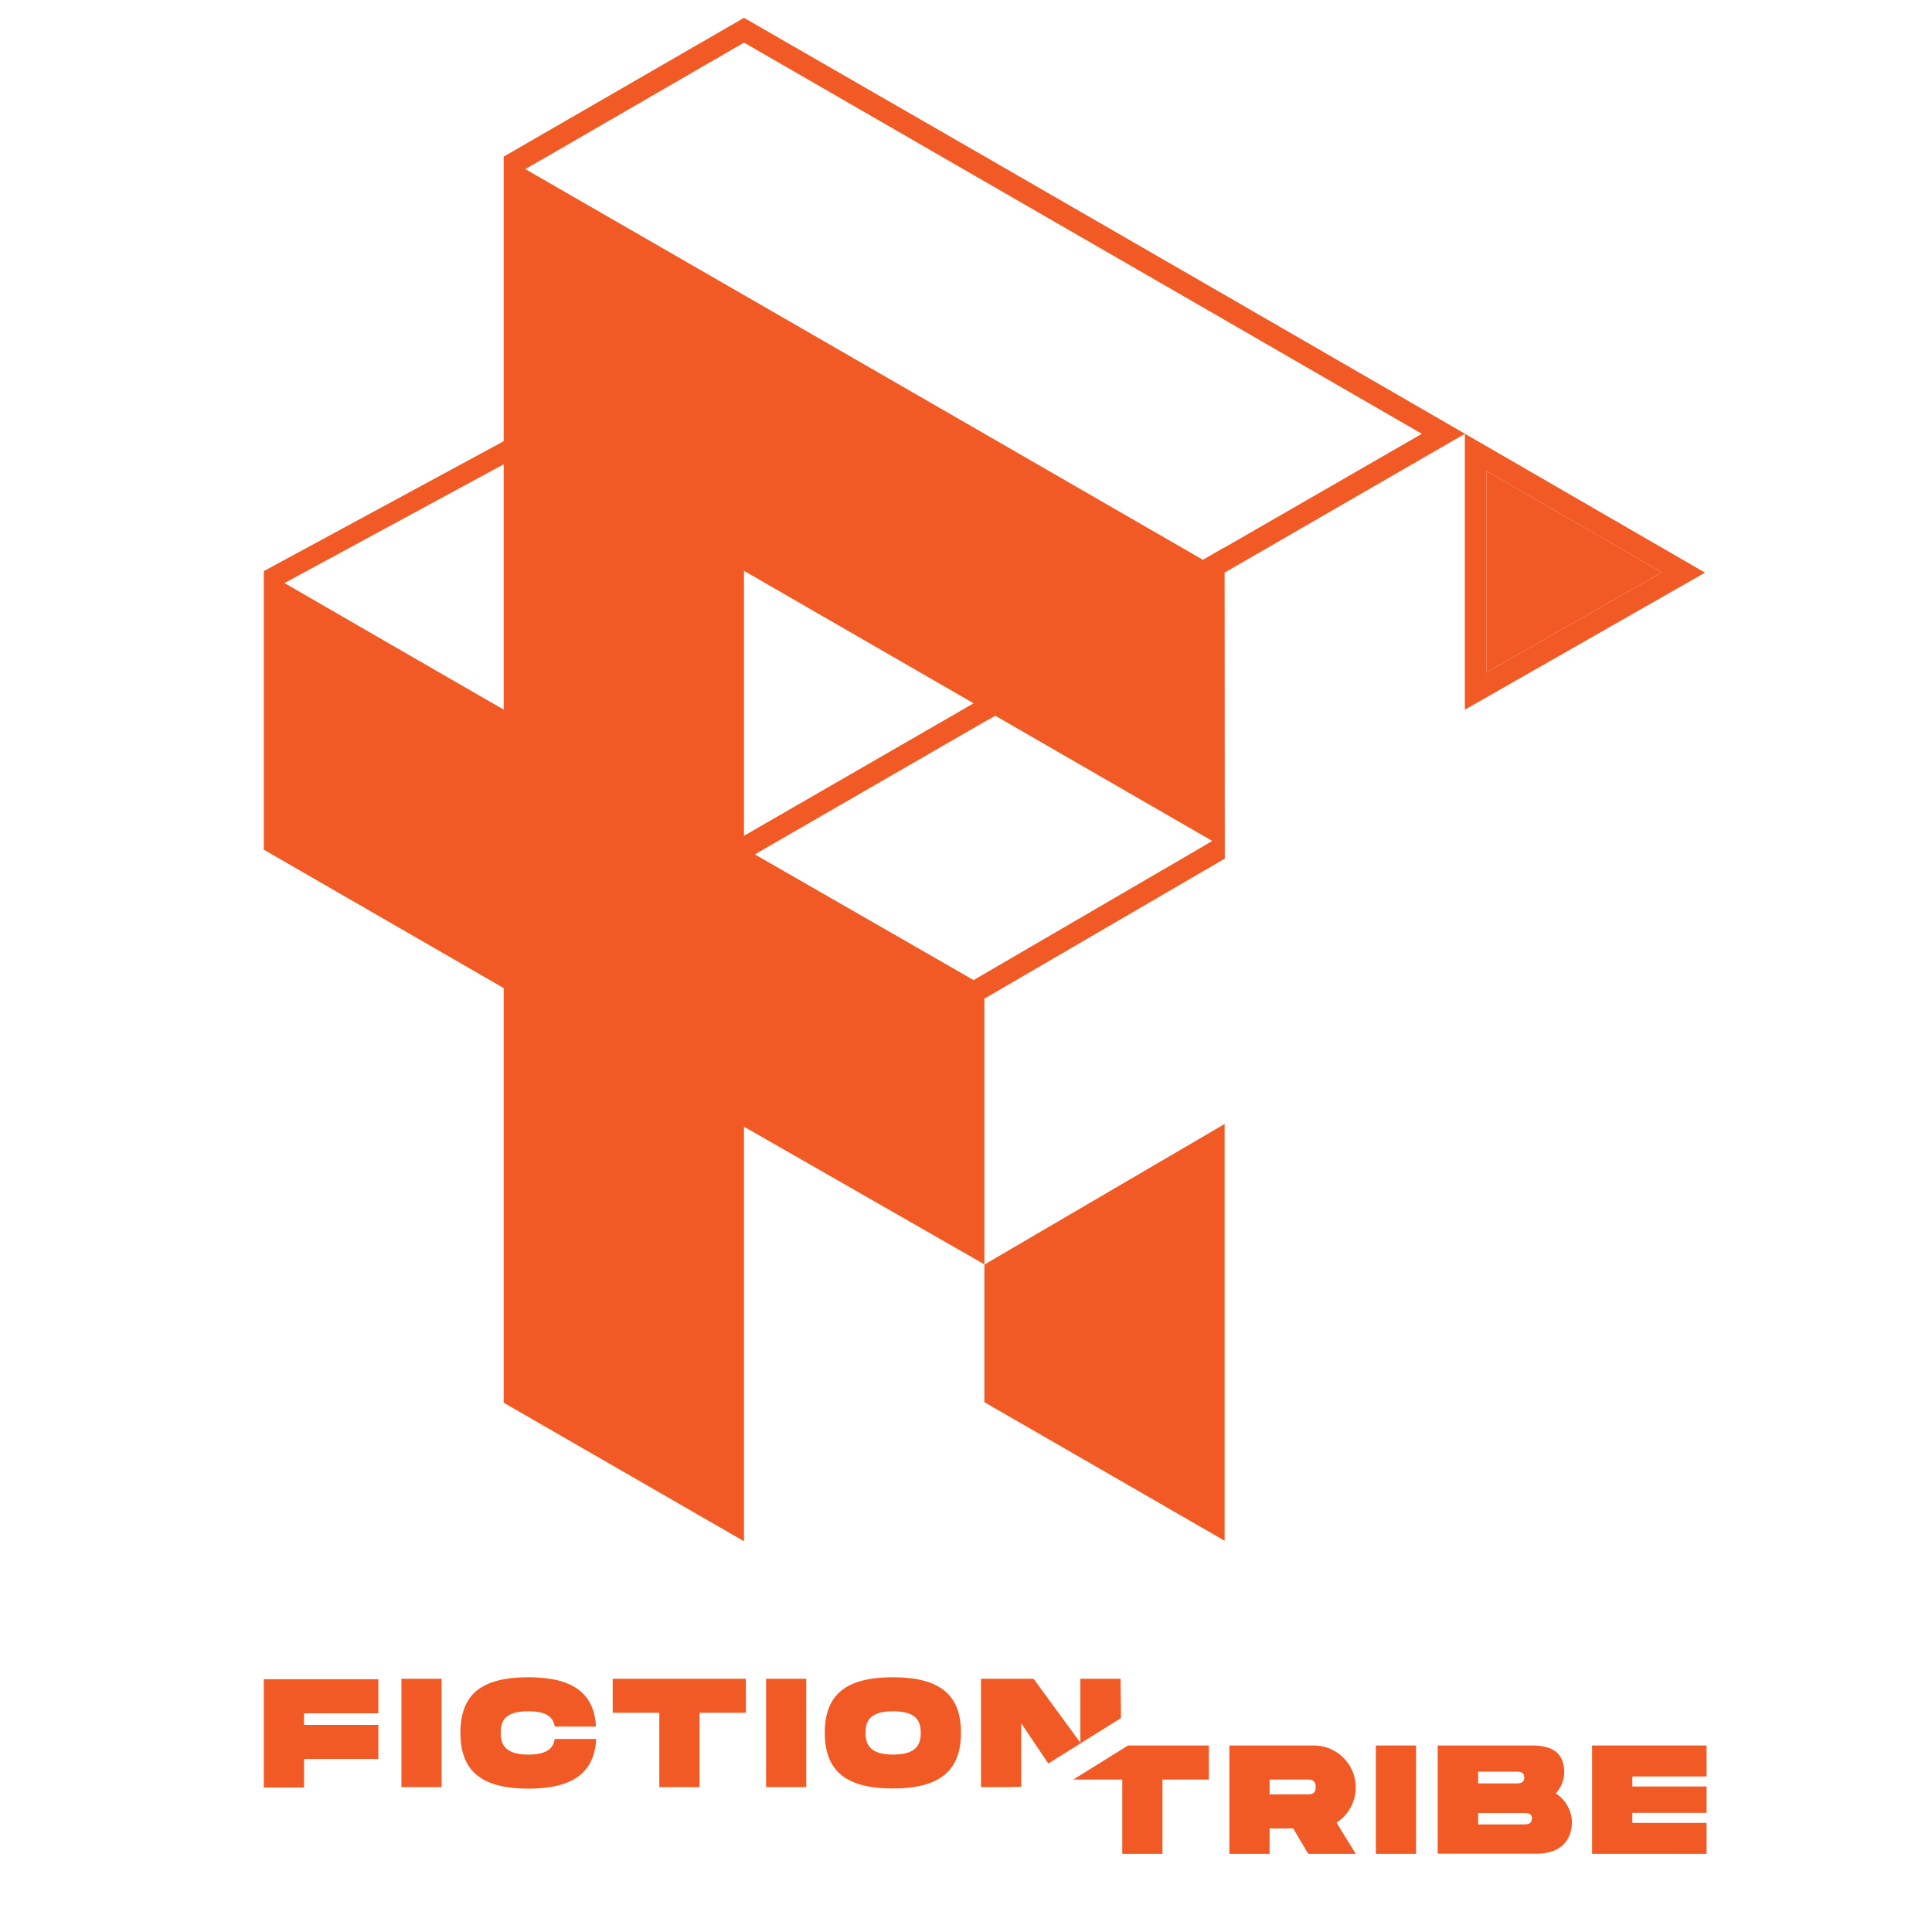 <svg xmlns="http://www.w3.org/2000/svg" viewBox="0 0 350 350"><polygon points="221.85 229.16 221.85 203.62 178.33 229.09 178.33 254.02 221.85 279.12 221.85 254.11 221.85 229.16" style="fill:#f15a24"/><polygon points="269.26 85.31 269.26 121.83 301.06 103.68 269.26 85.31" style="fill:#f15a24"/><path d="M265.37,78.57v50l43.51-24.83Zm3.89,6.74,31.8,18.37-31.8,18.15Z" style="fill:#f15a24"/><polygon points="221.85 103.68 221.85 103.68 221.87 103.67 221.85 103.68" style="fill:#f15a24"/><path d="M55.08,310.38v2.1H68.54v6.17H55.08v5.18H47.79V304.21H68.54v6.17Z" style="fill:#f15a24"/><path d="M80,323.75H72.72V304.13H80Z" style="fill:#f15a24"/><path d="M95.71,303.85c7.84,0,11.94,2.74,12.25,8.94H100.5c-.28-1.85-1.71-2.78-4.79-2.78-4.32,0-5,1.82-5,3.9s.76,3.95,5,3.95c3.08,0,4.51-.95,4.79-2.83H108c-.31,6.22-4.38,9-12.25,9-8.64,0-12.34-3.28-12.34-10.12S87.07,303.85,95.71,303.85Z" style="fill:#f15a24"/><path d="M135.14,310.29h-8.41v13.46h-7.29V310.29H111v-6.16h24.11Z" style="fill:#f15a24"/><path d="M146.06,323.75h-7.28V304.13h7.28Z" style="fill:#f15a24"/><path d="M149.42,313.91c0-6.81,3.7-10.06,12.34-10.06s12.33,3.28,12.33,10.06S170.36,324,161.76,324,149.42,320.75,149.42,313.91Zm17.38,0c0-2.05-.73-3.9-5-3.9s-5,1.82-5,3.9.76,3.95,5,3.95S166.8,316,166.8,313.91Z" style="fill:#f15a24"/><path d="M203,304.13l.08,7.11-13.17,8.24L185,312.17V323.7l-2.68.05h-4.6V304.13h9.53l8.46,11.57V304.13Z" style="fill:#f15a24"/><path d="M219,322.38h-8.41v13.46h-7.28V322.38h-8.87l9.92-6.17H219Z" style="fill:#f15a24"/><path d="M242.13,330.2l3.48,5.64H237l-2.72-4.6H230v4.6h-7.29V316.21H238.1a7.6,7.6,0,0,1,4,14ZM230,325.07h6.72c.73,0,1.63,0,1.63-1.34s-.9-1.35-1.63-1.35H230Z" style="fill:#f15a24"/><path d="M256.53,335.84h-7.28V316.21h7.28Z" style="fill:#f15a24"/><path d="M284.78,330c0,3.23-1.93,5.81-6.39,5.81H260.45V316.21h17.1c4.46,0,5.83,2,5.83,5a5.84,5.84,0,0,1-1.54,3.68A6.43,6.43,0,0,1,284.78,330Zm-17-6.92h6.73c.73,0,1.63,0,1.63-1.06s-.9-1.07-1.63-1.07h-6.73Zm9.76,6.36c0-1-.9-1-1.63-1h-8.13v2.07h8.13C276.6,330.51,277.5,330.51,277.5,329.47Z" style="fill:#f15a24"/><path d="M295.71,321.82v1.82h13.45v4.77H295.71v1.82h13.45v5.61H288.42V316.21h20.74v5.61Z" style="fill:#f15a24"/><path d="M221.85,103.68,178.33,78.57,134.78,53.46,95.16,30.63l3.91-2.24,0,0L134.79,7.72l41.59,24,43.53,25.11,37.67,21.76L221.85,99.18l-.07,0-3.9,2.25,4,2.29,43.52-25.14L221.85,53.42,178.33,28.31,134.78,3.23,91.25,28.37V79.93L47.79,103.46h0v50.47L91.25,179v75.12l43.53,25.09v-75.1l43.55,24.94V180.92l43.55-25.37v-3.83h0ZM91.25,128.55l-12.15-7L51.54,105.63,91.25,84.11Zm43.53-25.14,41.6,24-41.6,24Zm82.65,50.22-41.05,23.92-39.64-22.77,41.58-24,2-1.11,39.28,22.67Z" style="fill:#f15a24"/></svg>